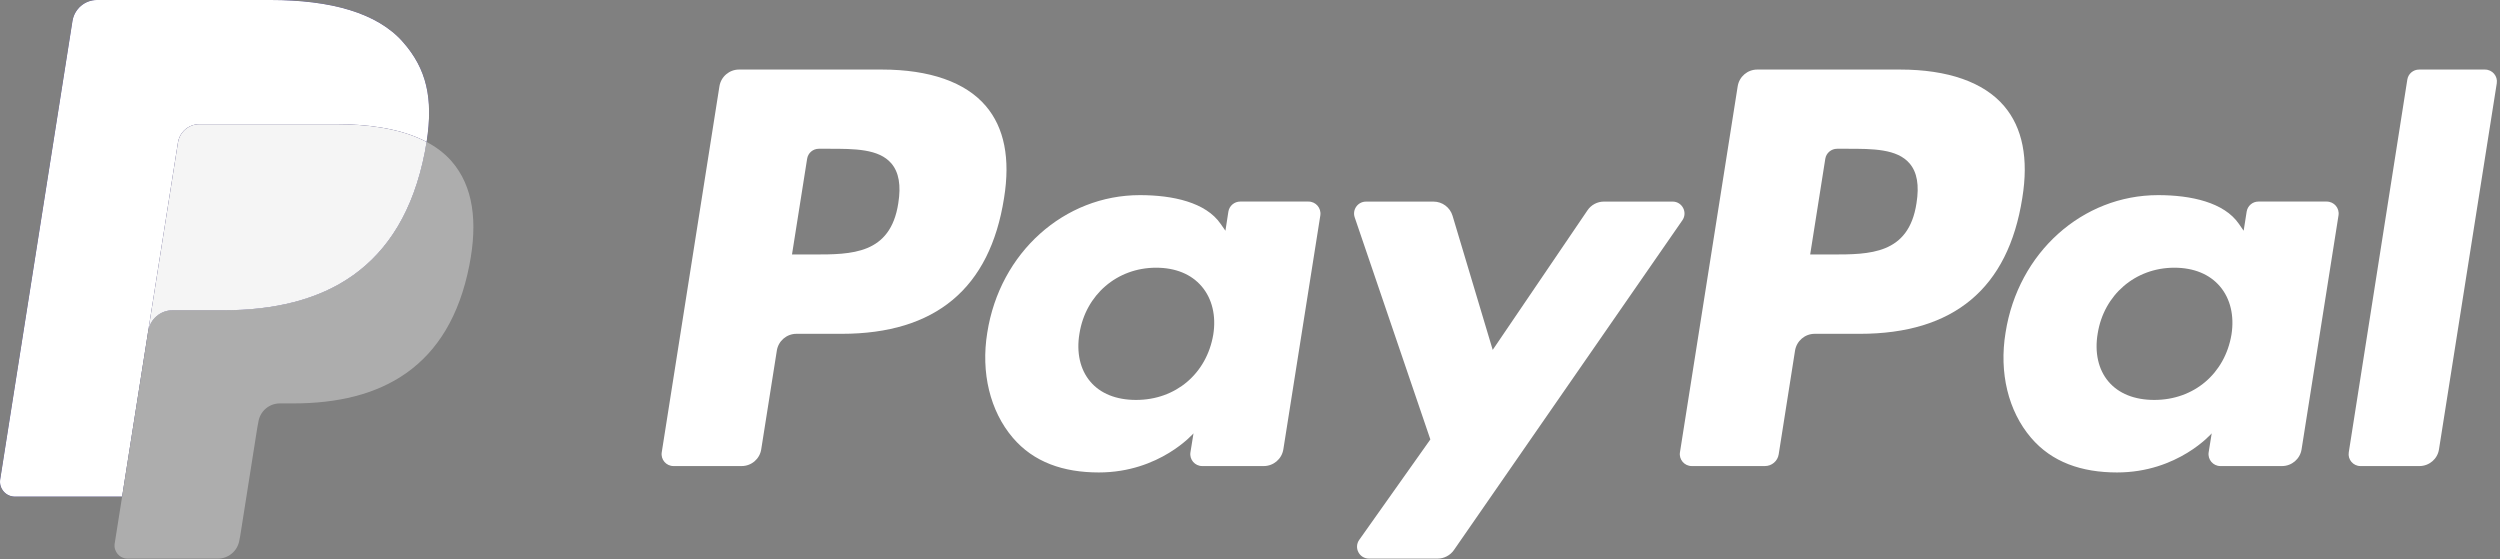 <svg xmlns="http://www.w3.org/2000/svg" xmlns:xlink="http://www.w3.org/1999/xlink" xmlns:a="http://ns.adobe.com/AdobeSVGViewerExtensions/3.0/" version="1.1" x="0px" y="0px" width="228px" height="51px" viewBox="0 0 228 51" enable-background="new 0 0 228 51" xml:space="preserve">
<rect x="0" y="0" width="228" height="51" fill="#808080" stroke="none"/>
<defs>
</defs>
<path fill="#2e2868" d="M36.759,3.844C34.4,1.154,30.135,0,24.68,0H8.85C7.73,0,6.781,0.813,6.609,1.914L0.018,43.719  c-0.131,0.824,0.506,1.574,1.34,1.574h9.779l2.453-15.569l-0.075,0.487c0.176-1.102,1.116-1.914,2.229-1.914h4.645  c9.126,0,16.269-3.708,18.357-14.427c0.059-0.315,0.113-0.624,0.16-0.926c-0.266-0.14-0.266-0.14,0,0  C39.527,8.983,38.902,6.283,36.759,3.844"/>
<path fill="#fff" d="M173.288,6.343h-13.021c-0.896,0-1.648,0.647-1.789,1.524l-5.266,33.386  c-0.105,0.656,0.409,1.251,1.072,1.251h6.681c0.621,0,1.156-0.454,1.251-1.065l1.492-9.465c0.141-0.878,0.898-1.53,1.785-1.53h4.118  c8.58,0,13.531-4.148,14.821-12.377c0.588-3.6,0.026-6.423-1.658-8.398C180.921,7.493,177.639,6.343,173.288,6.343 M174.784,18.534  c-0.708,4.675-4.278,4.675-7.733,4.675h-1.963l1.379-8.73c0.082-0.524,0.542-0.912,1.075-0.912h0.899c2.351,0,4.565,0,5.711,1.335  C174.841,15.706,175.046,16.896,174.784,18.534"/>
<path fill="#fff" d="M80.424,6.343H67.398c-0.884,0-1.643,0.647-1.785,1.524l-5.262,33.386c-0.105,0.656,0.406,1.251,1.07,1.251  h6.221c0.888,0,1.645-0.645,1.782-1.523l1.424-9.007c0.136-0.878,0.896-1.53,1.784-1.53h4.121c8.573,0,13.527-4.148,14.816-12.377  c0.585-3.6,0.025-6.423-1.66-8.398C88.063,7.493,84.779,6.343,80.424,6.343 M81.924,18.534c-0.712,4.675-4.277,4.675-7.73,4.675  h-1.964l1.38-8.73c0.08-0.524,0.53-0.912,1.066-0.912h0.9c2.354,0,4.573,0,5.715,1.335C81.976,15.706,82.186,16.896,81.924,18.534"/>
<path fill="#fff" d="M119.338,18.383h-6.234c-0.533,0-0.99,0.388-1.076,0.918l-0.269,1.742l-0.44-0.629  c-1.349-1.961-4.355-2.618-7.365-2.618c-6.881,0-12.77,5.219-13.915,12.544c-0.593,3.649,0.253,7.143,2.325,9.577  c1.899,2.236,4.617,3.171,7.849,3.171c5.559,0,8.634-3.566,8.634-3.566l-0.279,1.732c-0.105,0.656,0.406,1.251,1.074,1.251h5.611  c0.889,0,1.648-0.645,1.788-1.523l3.374-21.342C120.513,18.978,120.004,18.383,119.338,18.383 M110.649,30.52  c-0.603,3.56-3.428,5.954-7.04,5.954c-1.809,0-3.257-0.581-4.182-1.682c-0.924-1.093-1.271-2.647-0.98-4.375  c0.562-3.536,3.434-6.002,6.985-6.002c1.776,0,3.208,0.587,4.157,1.699C110.545,27.231,110.926,28.798,110.649,30.52"/>
<path fill="#fff" d="M212.197,18.383h-6.232c-0.533,0-0.985,0.388-1.07,0.918l-0.274,1.742l-0.436-0.629  c-1.351-1.961-4.363-2.618-7.365-2.618c-6.889,0-12.769,5.219-13.914,12.544c-0.599,3.649,0.243,7.143,2.319,9.577  c1.901,2.236,4.617,3.171,7.854,3.171c5.549,0,8.628-3.566,8.628-3.566l-0.278,1.732c-0.101,0.656,0.404,1.251,1.073,1.251h5.616  c0.889,0,1.648-0.645,1.786-1.523l3.369-21.342C213.377,18.978,212.868,18.383,212.197,18.383 M203.509,30.52  c-0.601,3.56-3.429,5.954-7.036,5.954c-1.809,0-3.256-0.581-4.186-1.682c-0.923-1.093-1.27-2.647-0.978-4.375  c0.563-3.536,3.438-6.002,6.988-6.002c1.771,0,3.209,0.587,4.159,1.699C203.41,27.231,203.783,28.798,203.509,30.52"/>
<path fill="#fff" d="M152.543,18.385h-6.266c-0.599,0-1.164,0.299-1.498,0.795l-8.644,12.729l-3.662-12.23  c-0.229-0.766-0.935-1.293-1.733-1.293h-6.16c-0.746,0-1.271,0.732-1.031,1.437l6.9,20.253l-6.485,9.156  c-0.509,0.716,0,1.711,0.886,1.711h6.259c0.589,0,1.146-0.287,1.487-0.776l20.836-30.076  C153.933,19.37,153.415,18.385,152.543,18.385"/>
<path fill="#fff" d="M219.548,7.256l-5.341,33.998c-0.105,0.658,0.404,1.251,1.069,1.251h5.374c0.891,0,1.652-0.645,1.785-1.523  l5.27-33.385c0.105-0.657-0.404-1.253-1.074-1.253h-6.01C220.088,6.343,219.631,6.729,219.548,7.256"/>
<path fill="#2e2868" d="M36.759,3.844C34.4,1.154,30.135,0,24.68,0H8.85C7.73,0,6.781,0.813,6.609,1.914L0.018,43.719  c-0.131,0.824,0.506,1.574,1.34,1.574h9.779l2.453-15.569l-0.075,0.487c0.176-1.102,1.116-1.914,2.229-1.914h4.645  c9.126,0,16.269-3.708,18.357-14.427c0.059-0.315,0.113-0.624,0.16-0.926c-0.266-0.14-0.266-0.14,0,0  C39.527,8.983,38.902,6.283,36.759,3.844"/>
<path fill="#ffffff" d="M16.229,12.999c0.104-0.665,0.527-1.208,1.103-1.481c0.258-0.127,0.55-0.193,0.854-0.193h12.41  c1.468,0,2.841,0.094,4.094,0.296c0.361,0.059,0.708,0.124,1.045,0.199c0.34,0.079,0.668,0.16,0.986,0.252  c0.16,0.047,0.313,0.097,0.468,0.147c0.619,0.207,1.188,0.446,1.718,0.725c0.621-3.967-0.004-6.66-2.147-9.099  C34.4,1.154,30.135,0,24.68,0H8.846C7.73,0,6.787,0.814,6.609,1.914L0.018,43.719c-0.131,0.824,0.506,1.572,1.34,1.572h9.779  l2.453-15.572L16.229,12.999z"/>
<path fill="#adadad" d="M38.906,12.943L38.906,12.943c-0.047,0.303-0.102,0.611-0.16,0.926  c-2.089,10.719-9.231,14.427-18.357,14.427h-4.646c-1.111,0-2.056,0.813-2.228,1.914l-2.378,15.08l-0.678,4.277  c-0.113,0.722,0.441,1.377,1.176,1.377h8.238c0.977,0,1.802-0.71,1.957-1.674l0.081-0.418l1.553-9.842l0.101-0.541  c0.151-0.966,0.98-1.678,1.958-1.678h1.231c7.982,0,14.231-3.243,16.055-12.621c0.766-3.919,0.372-7.19-1.645-9.487  C40.551,13.987,39.791,13.413,38.906,12.943"/>
<path fill="#f5f5f5" d="M36.721,12.072c-0.318-0.093-0.646-0.175-0.986-0.252c-0.337-0.076-0.688-0.141-1.045-0.199  c-1.253-0.202-2.62-0.296-4.094-0.296h-12.41c-0.305,0-0.597,0.066-0.854,0.193c-0.575,0.272-0.998,0.816-1.103,1.482L13.59,29.724  l-0.075,0.487c0.176-1.102,1.116-1.914,2.229-1.914h4.645c9.126,0,16.269-3.708,18.357-14.427c0.059-0.315,0.113-0.624,0.16-0.926  c-0.529-0.278-1.099-0.521-1.718-0.725C37.033,12.169,36.881,12.119,36.721,12.072"/>
</svg>